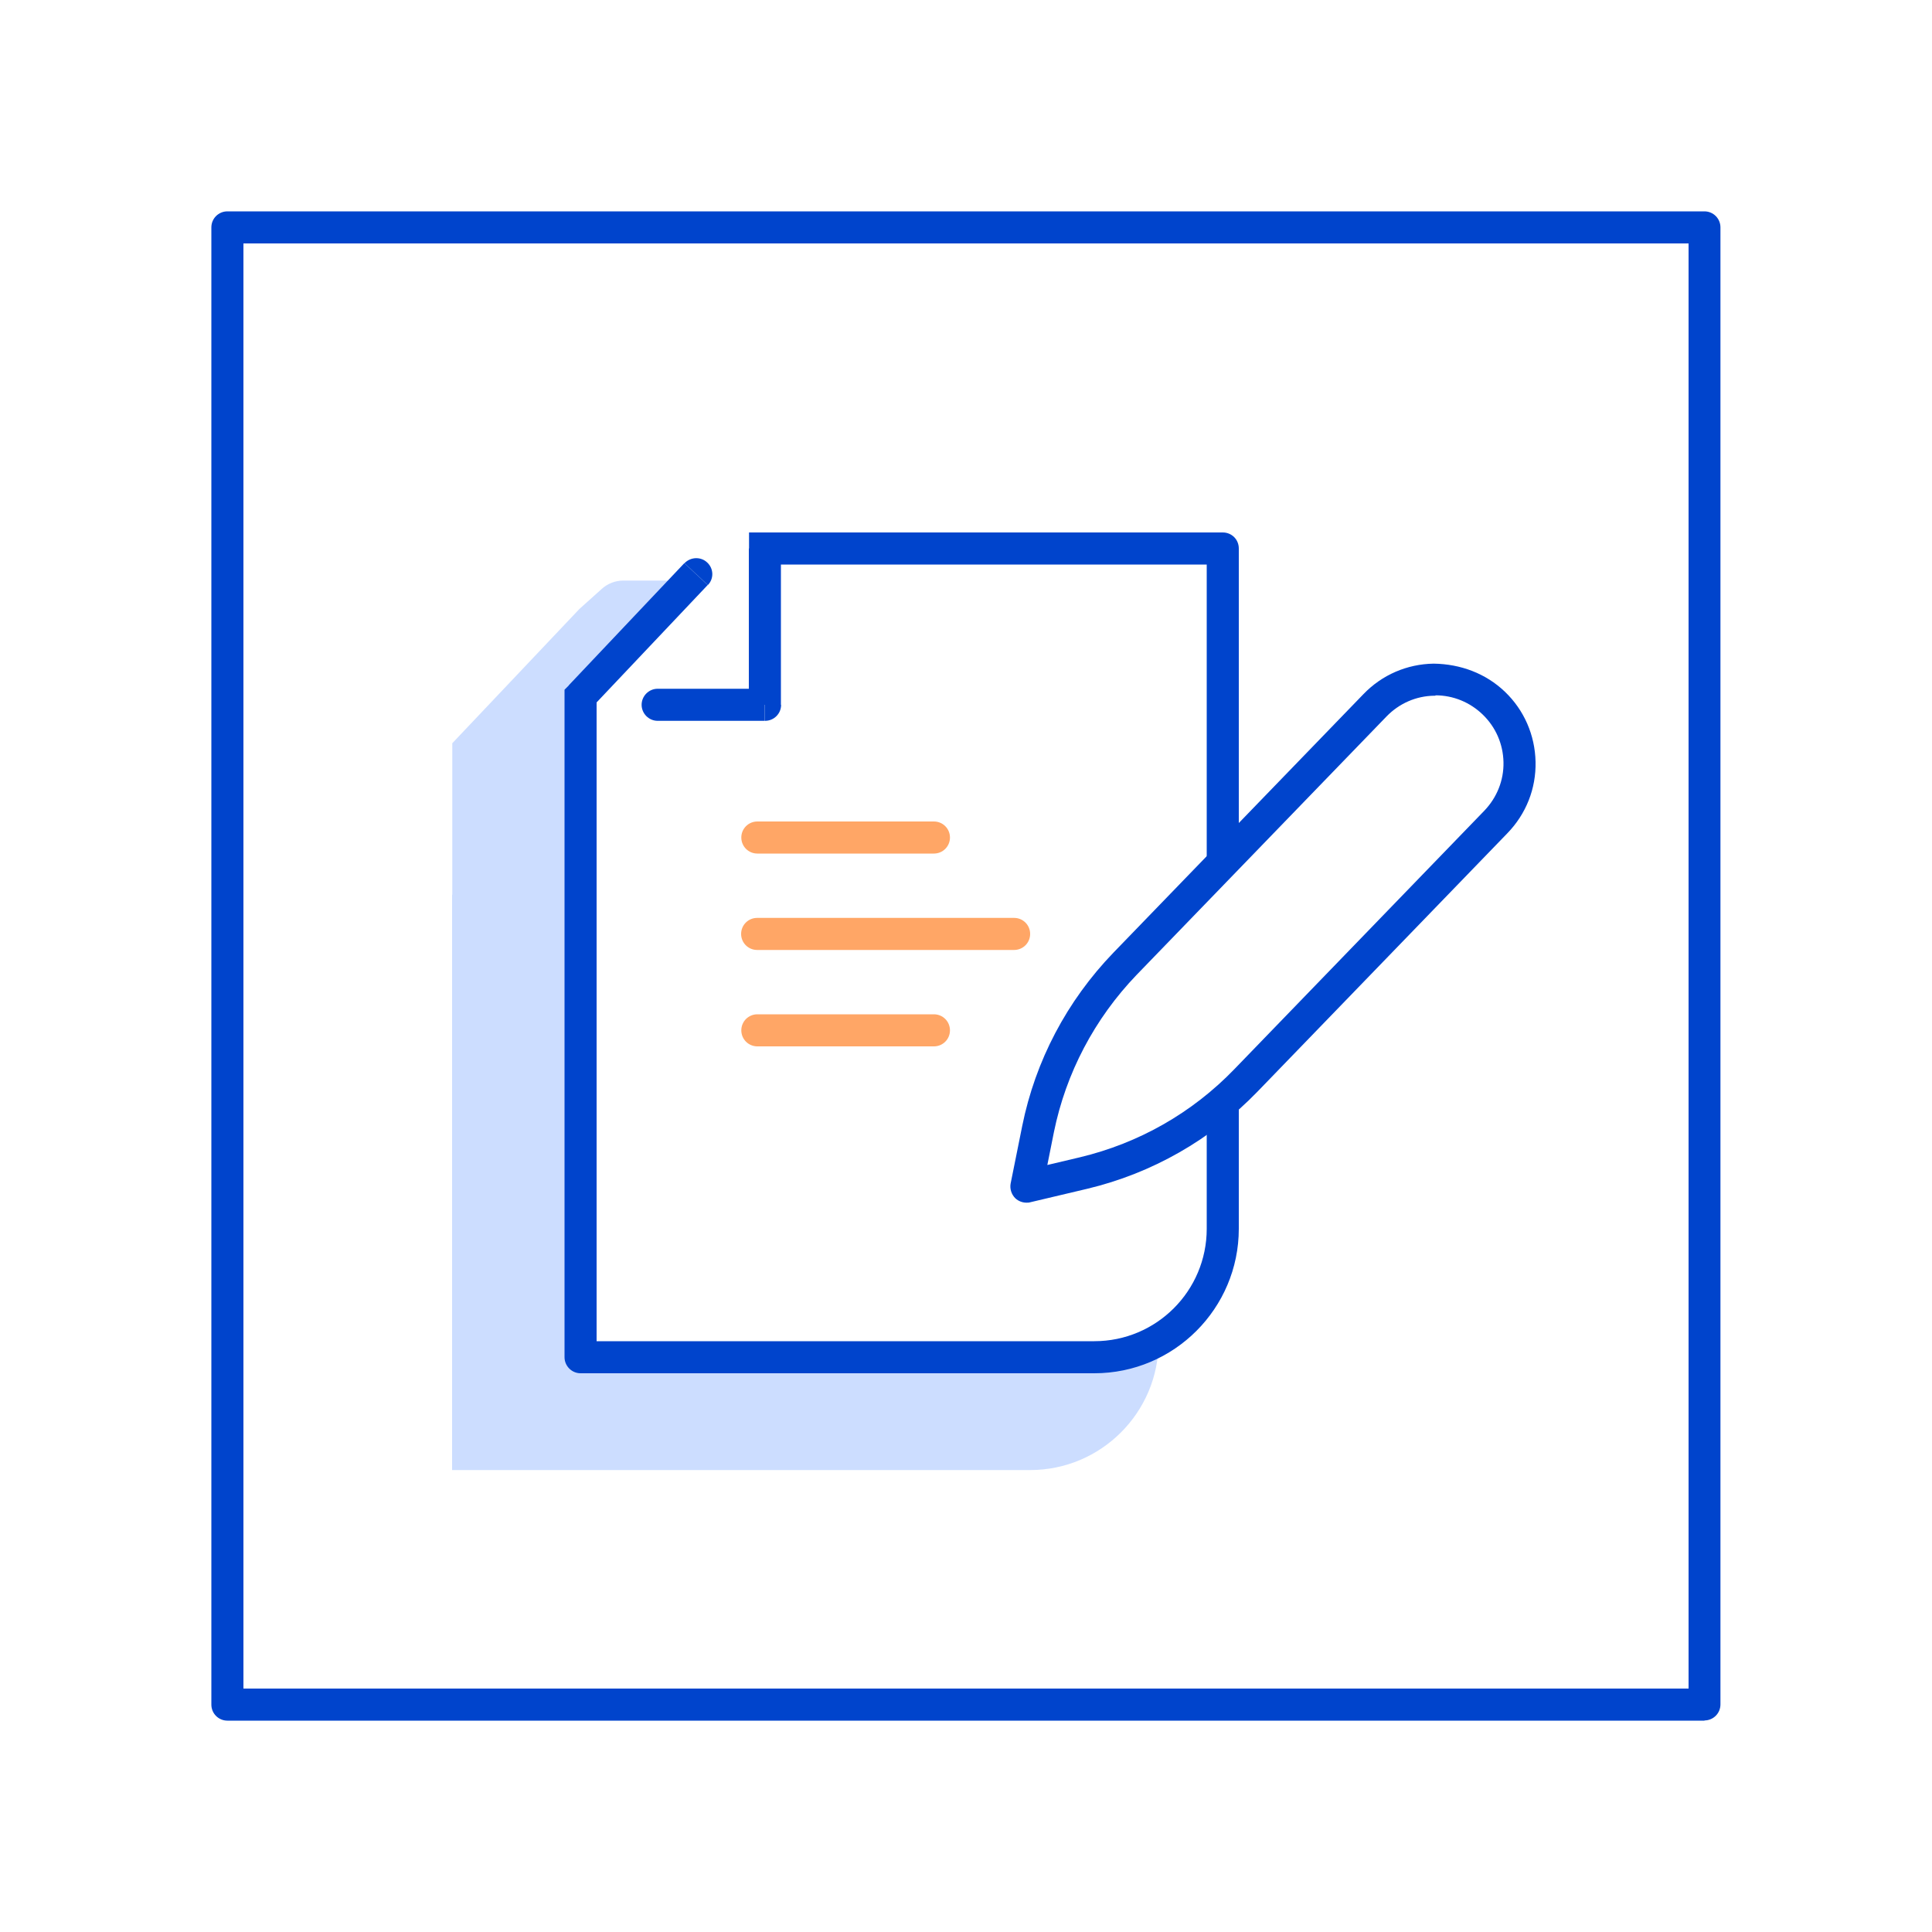 <svg width="60" height="60" viewBox="0 0 60 60" fill="none" xmlns="http://www.w3.org/2000/svg">
<rect x="0" y="0" width="60" height="60" fill="#333333" stroke="none"/>
<g clip-path="url(#clip0_239_2640)">
<path d="M60 0H0V60H60V0Z" fill="white"/>
<g opacity="0.2">
<path d="M14.046 27.786V23.082L17.994 18.912L18.696 18.282C18.876 18.12 19.116 18.03 19.356 18.03H35.982V41.664C35.982 43.866 34.194 45.654 31.992 45.654H14.04V27.786H14.046Z" fill="#0055FF"/>
</g>
<path d="M18.036 25.902V21.624L21.624 17.832L22.236 17.286C22.416 17.124 22.656 17.034 22.896 17.034H37.974V38.166C37.974 40.362 36.186 42.156 33.984 42.156H18.03V25.902H18.036Z" fill="white"/>
<path d="M52.938 53.436H7.062C6.786 53.436 6.564 53.214 6.564 52.938V7.062C6.564 6.786 6.786 6.564 7.062 6.564H52.932C53.208 6.564 53.43 6.786 53.43 7.062V52.932C53.43 53.208 53.208 53.43 52.932 53.43L52.938 53.436ZM7.566 52.44H52.44V7.56H7.56V52.434L7.566 52.44Z" fill="#0044CC"/>
<path d="M23.76 17.034V16.536H23.262V17.034H23.76ZM18.03 21.624L17.67 21.282L17.532 21.42V21.618H18.03V21.624ZM37.974 17.034H38.472C38.472 16.752 38.25 16.536 37.974 16.536V17.034ZM23.76 21.888V22.386C24.036 22.386 24.258 22.164 24.258 21.888H23.76ZM20.424 21.39C20.148 21.39 19.926 21.618 19.926 21.888C19.926 22.158 20.148 22.386 20.424 22.386V21.39ZM21.984 18.168C22.176 17.97 22.164 17.658 21.966 17.472C21.768 17.28 21.45 17.292 21.258 17.49L21.984 18.168ZM18.03 42.15H17.532C17.532 42.42 17.754 42.648 18.03 42.648V42.15ZM17.532 21.618V25.896H18.528V21.618H17.532ZM38.472 22.578V17.034H37.476V22.578H38.472ZM37.974 16.536H23.76V17.532H37.974V16.536ZM23.256 17.034V21.888H24.252V17.034H23.256ZM23.754 21.39H20.418V22.386H23.754V21.39ZM18.39 21.96L21.978 18.168L21.252 17.49L17.664 21.282L18.39 21.96ZM37.476 22.578V38.166H38.472V22.578H37.476ZM33.984 41.652H18.03V42.648H33.984V41.652ZM18.528 42.15V25.896H17.532V42.15H18.528ZM37.476 38.16C37.476 40.086 35.916 41.652 33.984 41.652V42.648C36.462 42.648 38.472 40.632 38.472 38.16H37.476Z" fill="#0044CC"/>
<g opacity="0.6">
<path d="M29.004 26.508H23.52C23.244 26.508 23.022 26.286 23.022 26.01C23.022 25.734 23.244 25.512 23.52 25.512H29.004C29.28 25.512 29.502 25.734 29.502 26.01C29.502 26.286 29.28 26.508 29.004 26.508Z" fill="#FF6B00"/>
</g>
<g opacity="0.6">
<path d="M29.004 32.496H23.52C23.244 32.496 23.022 32.274 23.022 31.998C23.022 31.722 23.244 31.5 23.52 31.5H29.004C29.28 31.5 29.502 31.722 29.502 31.998C29.502 32.274 29.28 32.496 29.004 32.496Z" fill="#FF6B00"/>
</g>
<g opacity="0.6">
<path d="M31.494 29.502H23.514C23.238 29.502 23.016 29.28 23.016 29.004C23.016 28.728 23.238 28.506 23.514 28.506H31.494C31.77 28.506 31.992 28.728 31.992 29.004C31.992 29.28 31.77 29.502 31.494 29.502Z" fill="#FF6B00"/>
</g>
<path d="M42.696 21.9C43.698 20.862 45.348 20.832 46.386 21.84C47.424 22.836 47.448 24.492 46.446 25.53L38.682 33.558C37.308 34.974 35.562 35.97 33.642 36.432L31.866 36.852L32.226 35.064C32.616 33.132 33.552 31.356 34.926 29.928L42.69 21.9H42.696Z" fill="white"/>
<path d="M31.878 37.35C31.752 37.35 31.626 37.302 31.53 37.212C31.41 37.092 31.356 36.918 31.386 36.756L31.746 34.968C32.154 32.946 33.132 31.086 34.578 29.586L42.342 21.558C42.918 20.958 43.698 20.622 44.526 20.61C45.354 20.622 46.14 20.91 46.74 21.486C47.334 22.056 47.67 22.83 47.688 23.658C47.706 24.492 47.394 25.278 46.812 25.878L39.048 33.906C37.608 35.394 35.778 36.438 33.768 36.918L31.992 37.338C31.956 37.35 31.914 37.35 31.878 37.35ZM44.58 21.606H44.544C43.98 21.612 43.452 21.846 43.062 22.248L35.298 30.276C33.99 31.638 33.102 33.33 32.73 35.16L32.526 36.18L33.54 35.94C35.37 35.502 37.026 34.56 38.334 33.204L46.098 25.176C46.488 24.768 46.704 24.234 46.692 23.67C46.68 23.106 46.452 22.584 46.05 22.194C45.654 21.81 45.132 21.594 44.58 21.594V21.606Z" fill="#0044CC"/>
</g>
<defs>
<clipPath id="clip0_239_2640">
<rect width="60" height="60" fill="white"/>
</clipPath>
</defs>
</svg>

